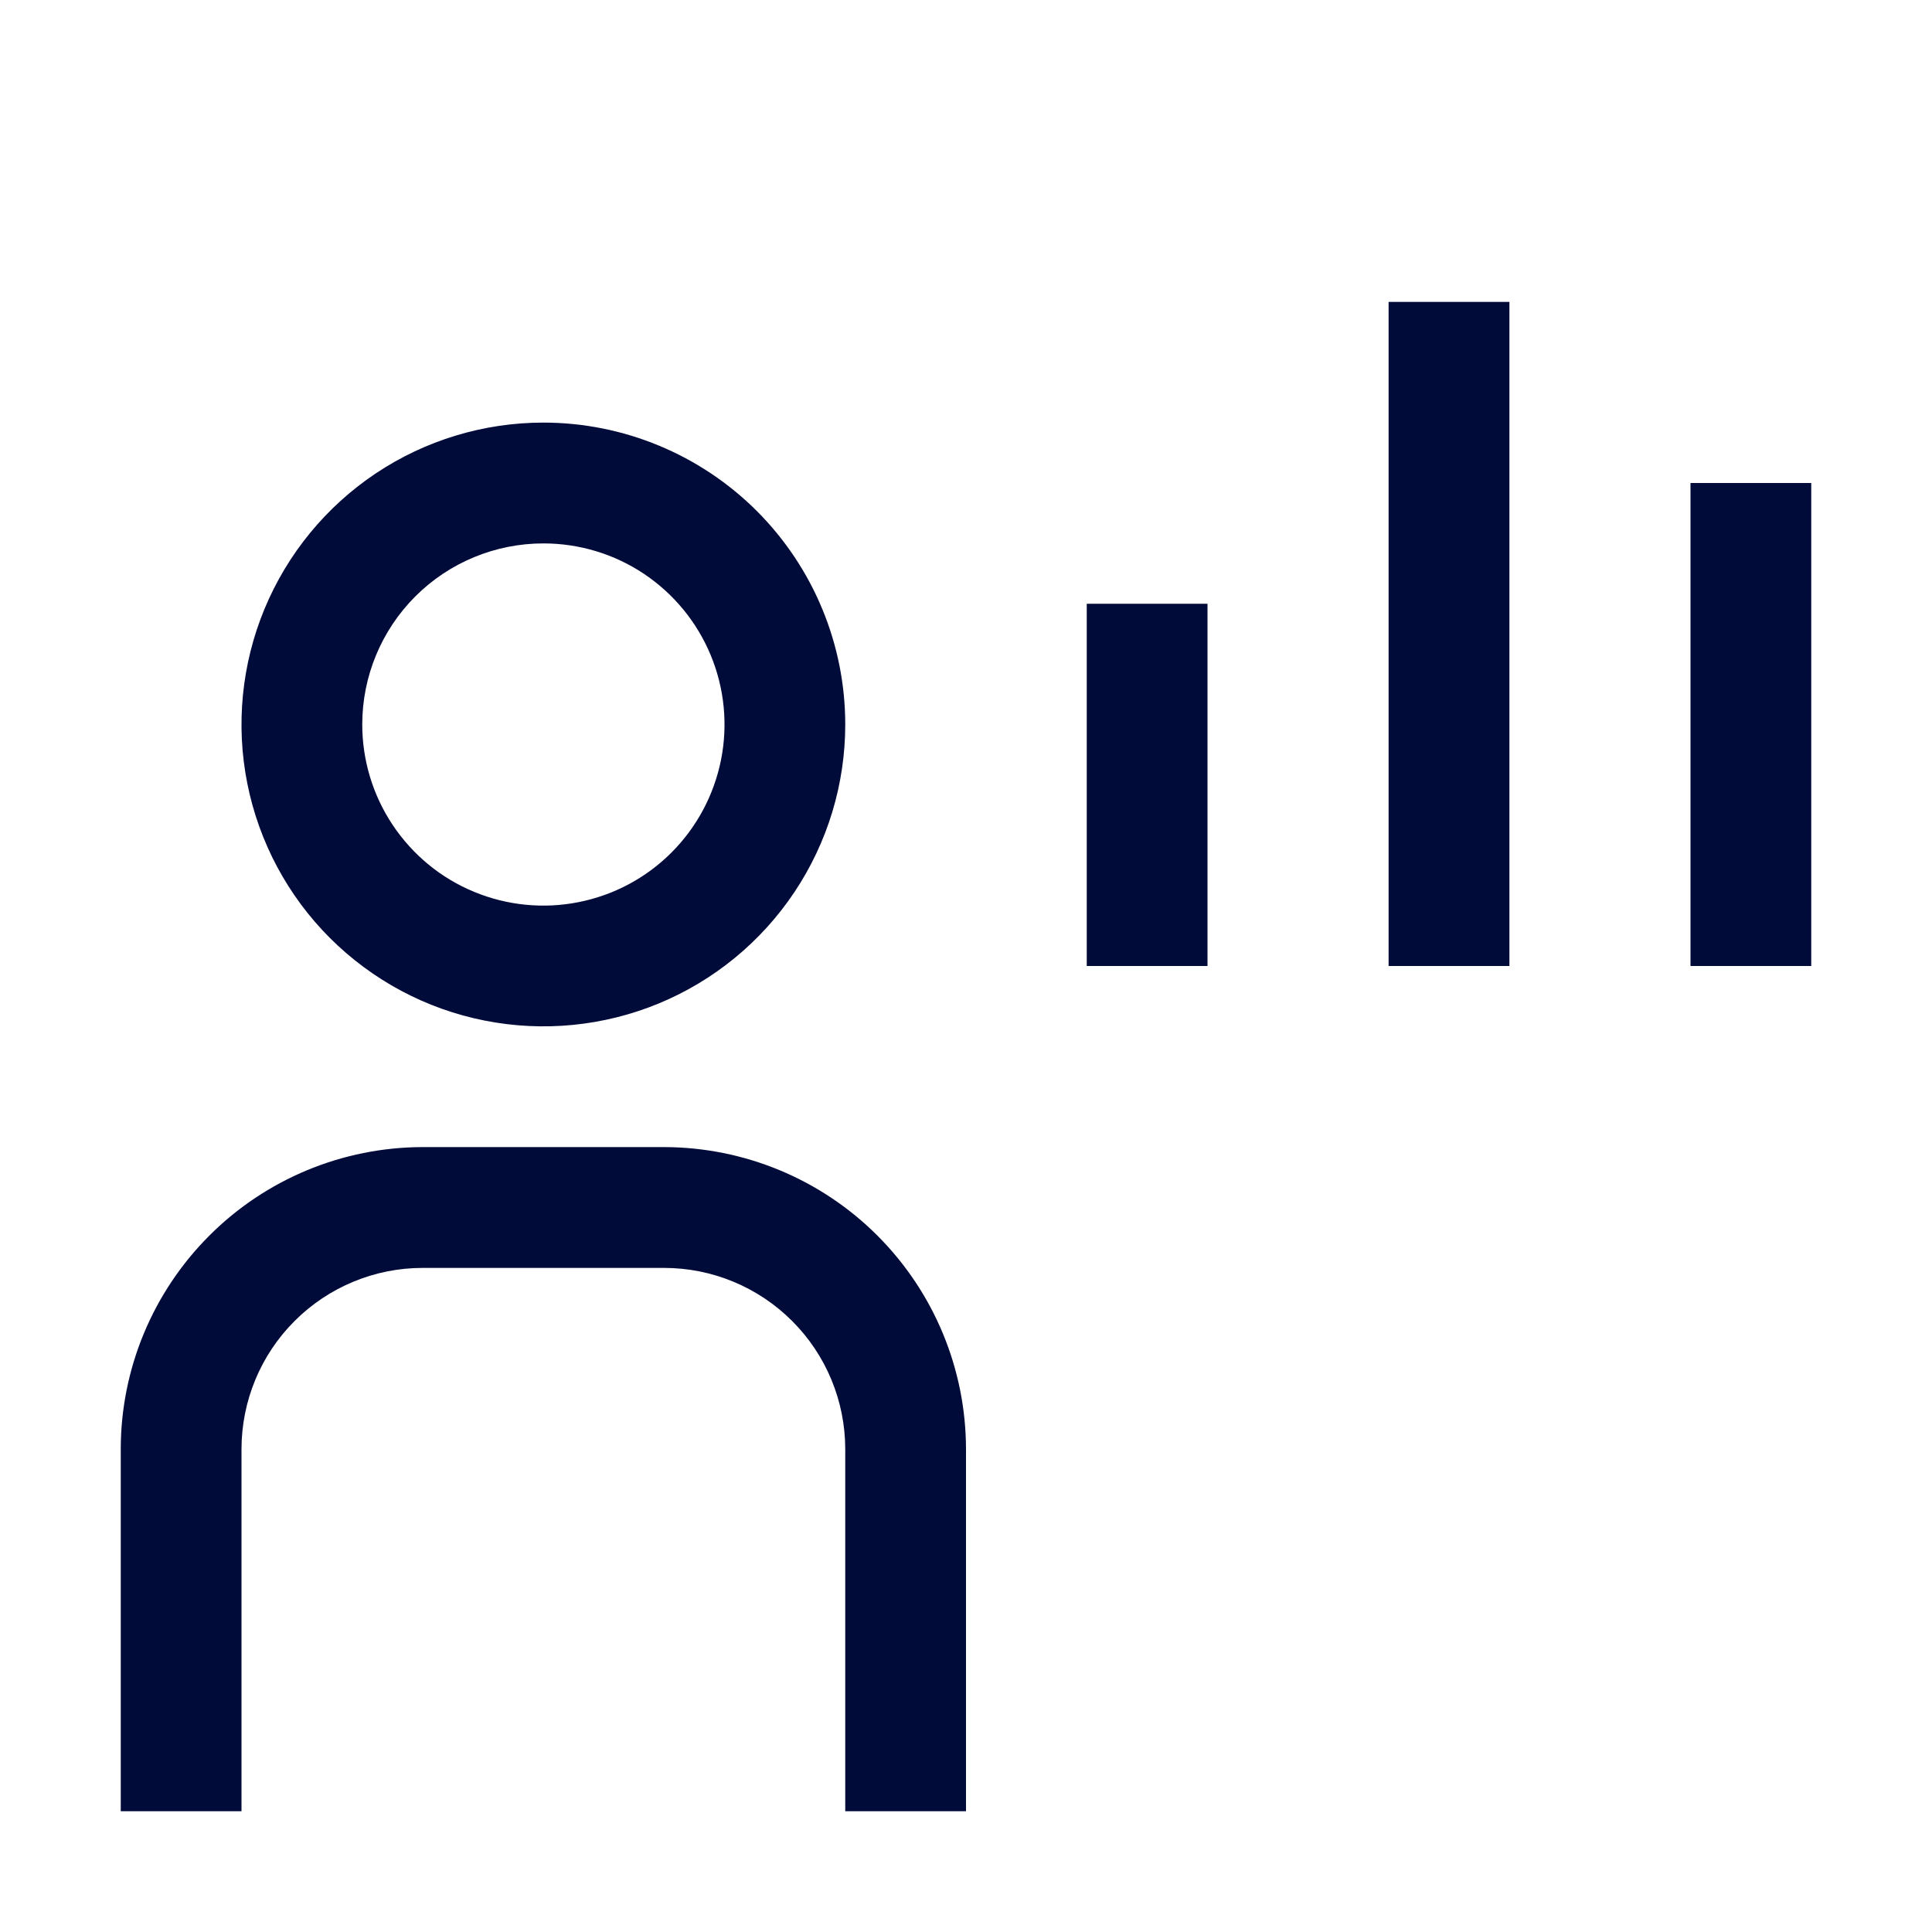 <svg width="30" height="30" viewBox="0 0 30 30" fill="none" xmlns="http://www.w3.org/2000/svg">
<path d="M26.25 7.5H28.125V15H26.25V7.5ZM21.562 4.688H23.438V15H21.562V4.688ZM16.875 9.375H18.75V15H16.875V9.375ZM15 28.125H13.125V22.5C13.124 21.754 12.828 21.039 12.3 20.512C11.773 19.985 11.058 19.688 10.312 19.688H6.562C5.817 19.688 5.102 19.985 4.575 20.512C4.047 21.039 3.751 21.754 3.75 22.5V28.125H1.875V22.5C1.876 21.257 2.371 20.066 3.25 19.187C4.128 18.308 5.32 17.814 6.562 17.812H10.312C11.555 17.814 12.747 18.308 13.625 19.187C14.504 20.066 14.998 21.257 15 22.5V28.125ZM8.438 8.438C8.994 8.438 9.538 8.602 10 8.911C10.463 9.221 10.823 9.66 11.036 10.174C11.249 10.688 11.305 11.253 11.196 11.799C11.087 12.344 10.82 12.845 10.426 13.239C10.033 13.632 9.532 13.9 8.986 14.008C8.441 14.117 7.875 14.061 7.361 13.848C6.847 13.636 6.408 13.275 6.099 12.812C5.79 12.35 5.625 11.806 5.625 11.25C5.625 10.504 5.921 9.789 6.449 9.261C6.976 8.734 7.692 8.438 8.438 8.438V8.438ZM8.438 6.562C7.51 6.562 6.604 6.837 5.833 7.352C5.062 7.868 4.462 8.6 4.107 9.456C3.752 10.313 3.659 11.255 3.84 12.165C4.021 13.074 4.467 13.909 5.123 14.565C5.779 15.22 6.614 15.667 7.523 15.847C8.432 16.028 9.375 15.935 10.231 15.581C11.088 15.226 11.82 14.625 12.335 13.854C12.85 13.083 13.125 12.177 13.125 11.25C13.125 10.634 13.004 10.025 12.768 9.456C12.533 8.887 12.187 8.371 11.752 7.935C11.317 7.5 10.8 7.155 10.231 6.919C9.663 6.684 9.053 6.562 8.438 6.562V6.562Z" fill="#010B39"/>
</svg>
